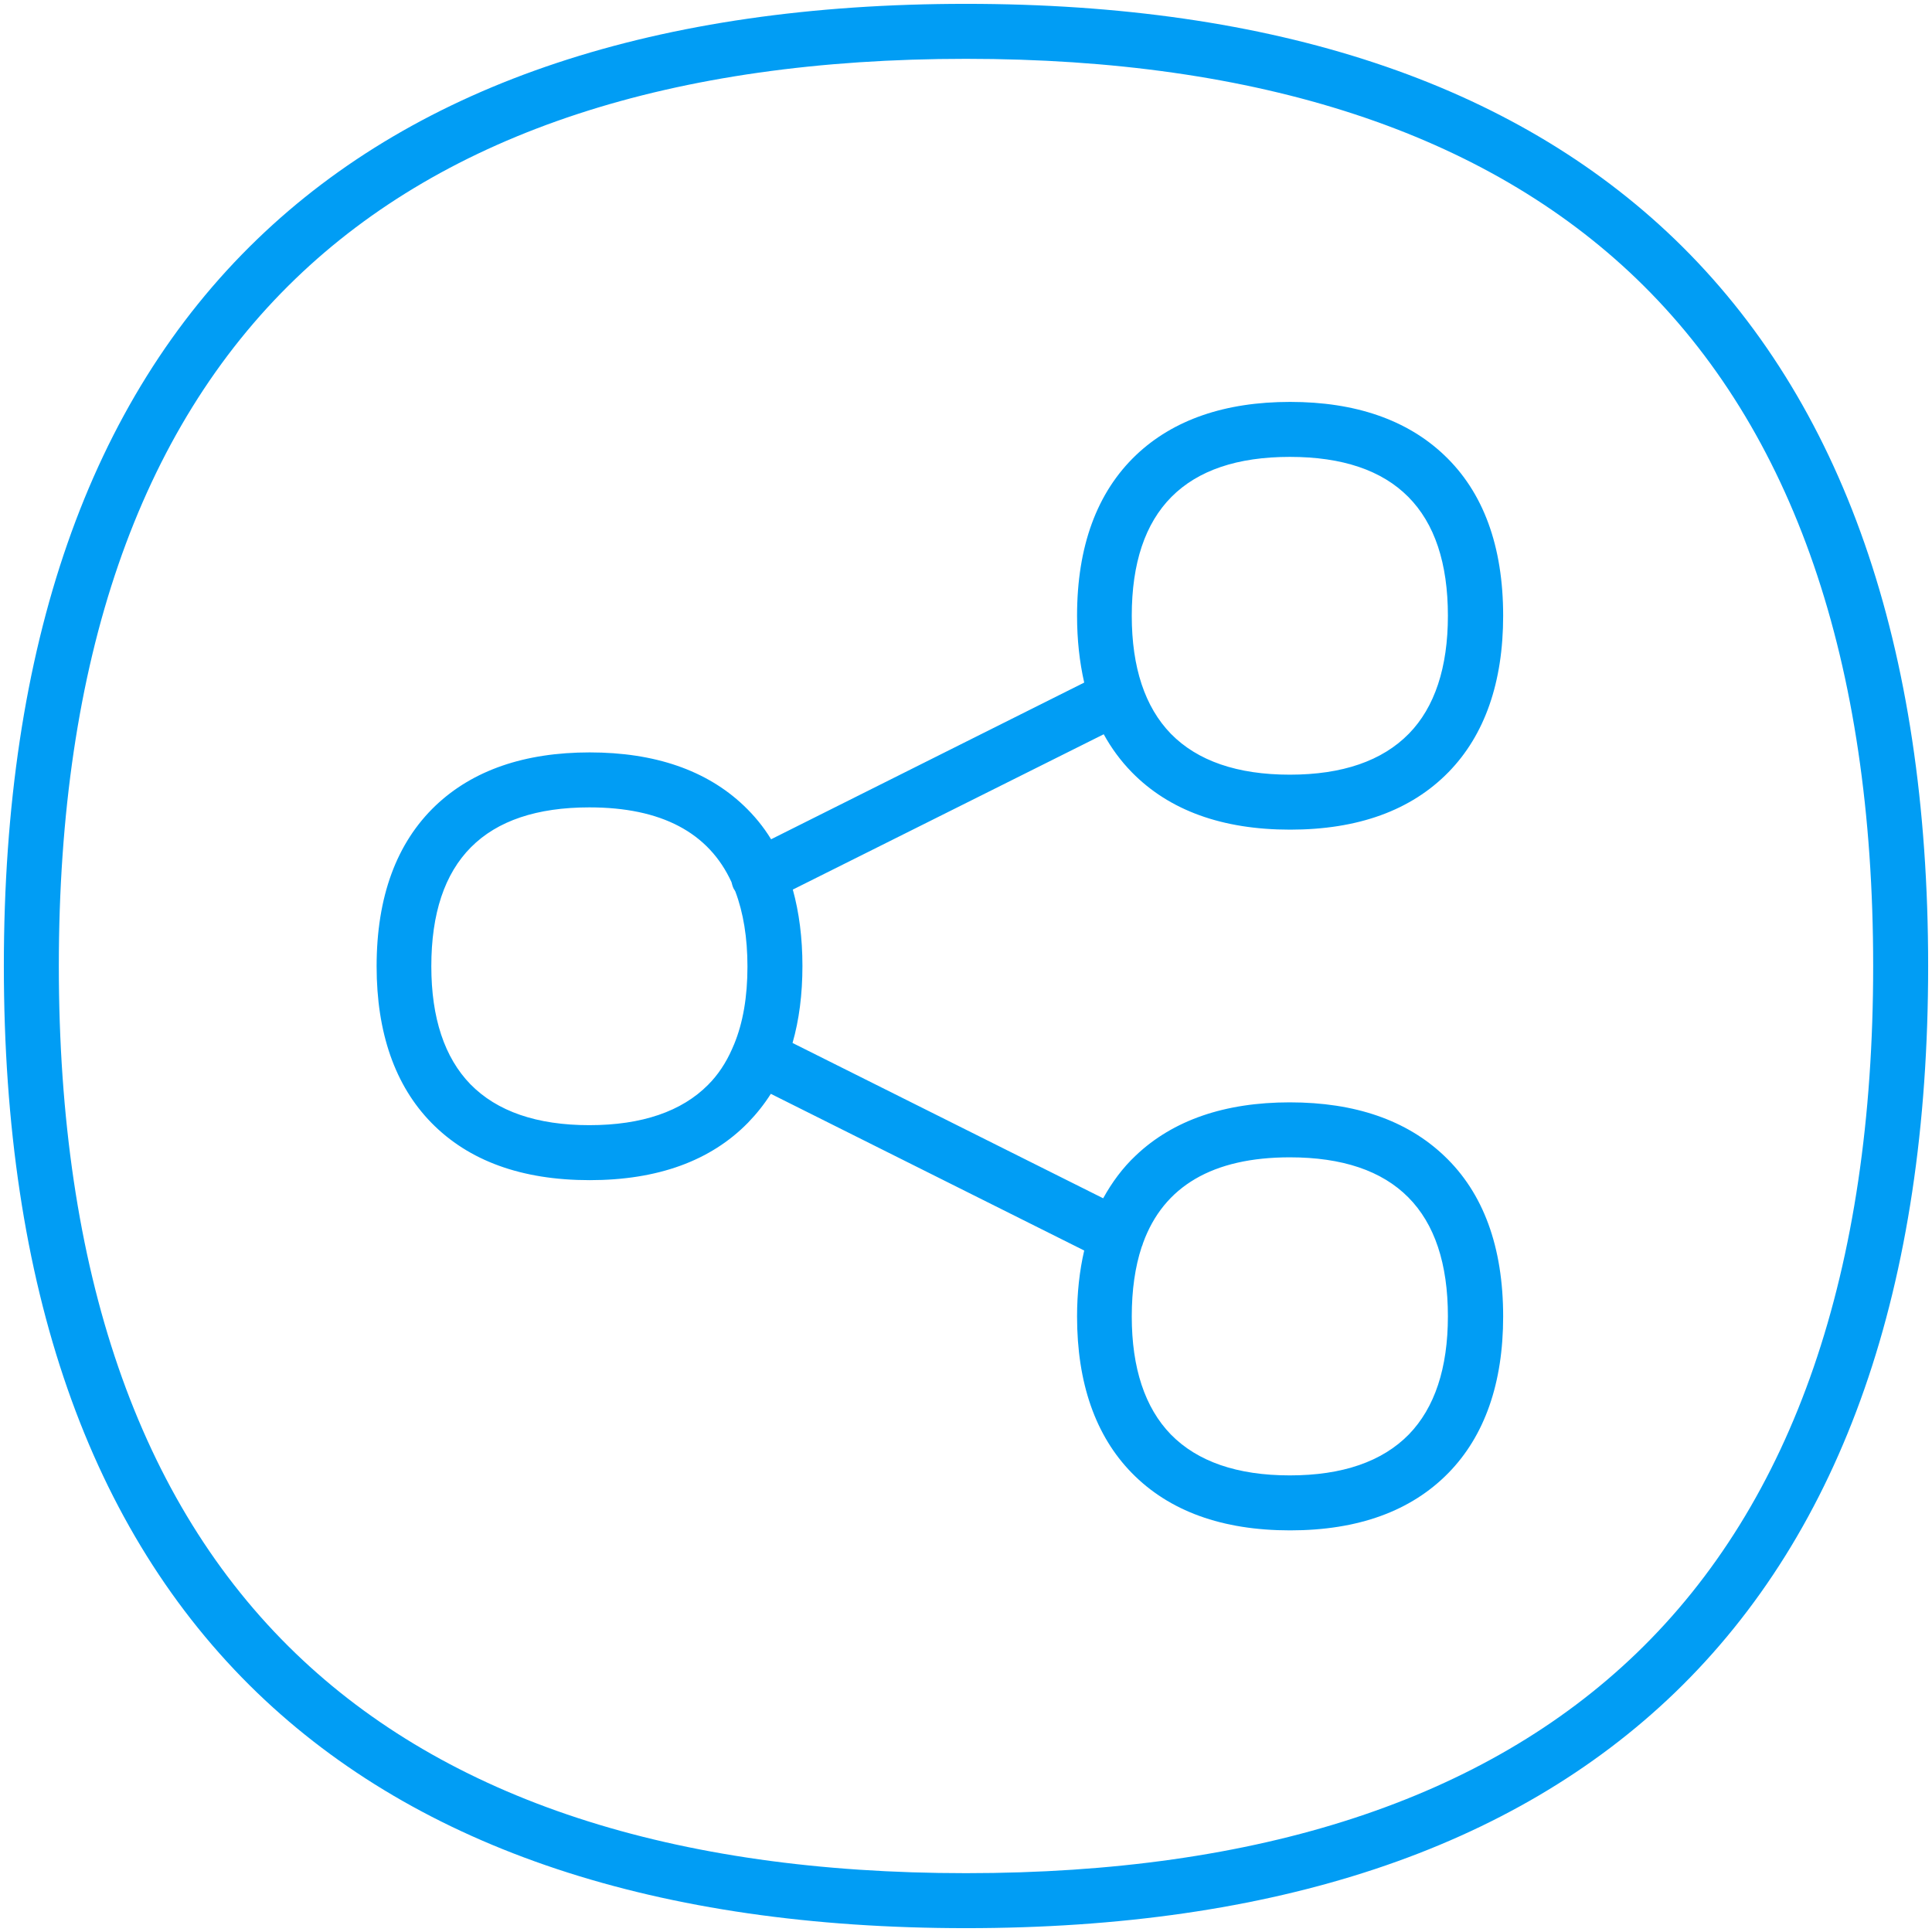 <?xml version="1.0" encoding="UTF-8"?>
<svg xmlns="http://www.w3.org/2000/svg" viewBox="0 0 702.8 702.9"><path fill="#019df4" d="M469.2 401c-23.7 0-42.5 6.5-56 19.3-4.8 4.5-8.7 9.8-11.9 15.6l-113-56.5c2.4-8.4 3.6-17.7 3.6-28 0-10.2-1.2-19.5-3.5-27.8l113.1-56.5c2.8 5.1 6.2 9.7 10.2 13.8 13.6 13.9 32.9 20.9 57.6 20.9s44-7 57.6-20.9c13.2-13.5 19.9-32.7 19.9-56.9 0-25.3-7.2-45-21.5-58.5-13.5-12.8-32.3-19.3-56-19.3s-42.5 6.5-56 19.3c-14.3 13.6-21.5 33.3-21.5 58.5 0 8.8.9 16.8 2.6 24.3l-113.9 57c-2.8-4.6-6.2-8.7-10-12.3-13.5-12.8-32.3-19.3-56-19.3s-42.5 6.5-56 19.3c-14.3 13.6-21.5 33.3-21.5 58.5 0 24.2 6.7 43.4 19.9 56.9 13.6 13.9 32.9 20.9 57.6 20.9s44-7 57.6-20.9c3.1-3.2 5.9-6.7 8.3-10.5l114 57c-1.7 7.3-2.6 15.4-2.6 24 0 24.2 6.7 43.4 19.9 56.9 13.6 13.9 32.9 20.9 57.6 20.9s44-7 57.6-20.9c13.2-13.5 19.9-32.7 19.9-56.9 0-25.3-7.2-45-21.5-58.5-13.6-12.9-32.4-19.4-56.1-19.4zm0-234.8c38.2 0 57.5 19.5 57.5 57.8 0 18.8-4.8 33.3-14.2 42.9-9.7 9.9-24.2 14.9-43.3 14.9s-33.6-5-43.3-14.9c-9.4-9.7-14.2-24.1-14.2-42.9 0-38.3 19.4-57.8 57.5-57.8zM214.4 409.3c-19.1 0-33.6-5-43.3-14.9-9.4-9.7-14.2-24.1-14.2-42.9 0-38.4 19.3-57.8 57.5-57.8 26.1 0 43.4 9.1 51.7 27.2.2.8.4 1.6.8 2.4.2.3.4.6.6 1 2.9 7.7 4.4 16.8 4.4 27.3 0 11-1.6 20.4-4.9 28.4 0 .1-.1.1-.1.2-.2.5-.4.9-.6 1.4-2.2 5-5.1 9.4-8.7 13-9.6 9.7-24.1 14.7-43.2 14.7zm298.1 112.5c-9.7 9.9-24.2 14.9-43.3 14.9s-33.6-5-43.3-14.9c-9.4-9.7-14.2-24.1-14.2-42.9 0-9.6 1.2-18 3.6-25.3.2-.5.4-.9.5-1.4 7.5-20.7 25.4-31.2 53.4-31.2 38.2 0 57.5 19.5 57.5 57.8 0 18.9-4.8 33.3-14.2 43z" style="fill: #019df4;"/><path fill="#019df4" d="M351.4 701.4c-112.1 0-198.8-28.8-257.8-85.6-61.2-59-92.2-147.9-92.2-264.4C1.4 235 32.4 146 93.6 87 152.5 30.2 239.3 1.4 351.4 1.4S550.2 30.2 609.2 87c61.2 59 92.2 147.9 92.2 264.4s-31 205.4-92.2 264.4c-59 56.8-145.7 85.6-257.8 85.6zm0-680c-106.8 0-188.8 26.9-243.9 80-57.1 55-86.1 139.2-86.1 250s29 195 86.1 250c55.1 53.1 137.2 80 243.9 80s188.8-26.9 243.9-80c57.1-55 86.1-139.2 86.1-250s-29-195-86.1-250c-55.1-53-137.2-80-243.9-80z" style="fill: #019df4;"/></svg>
